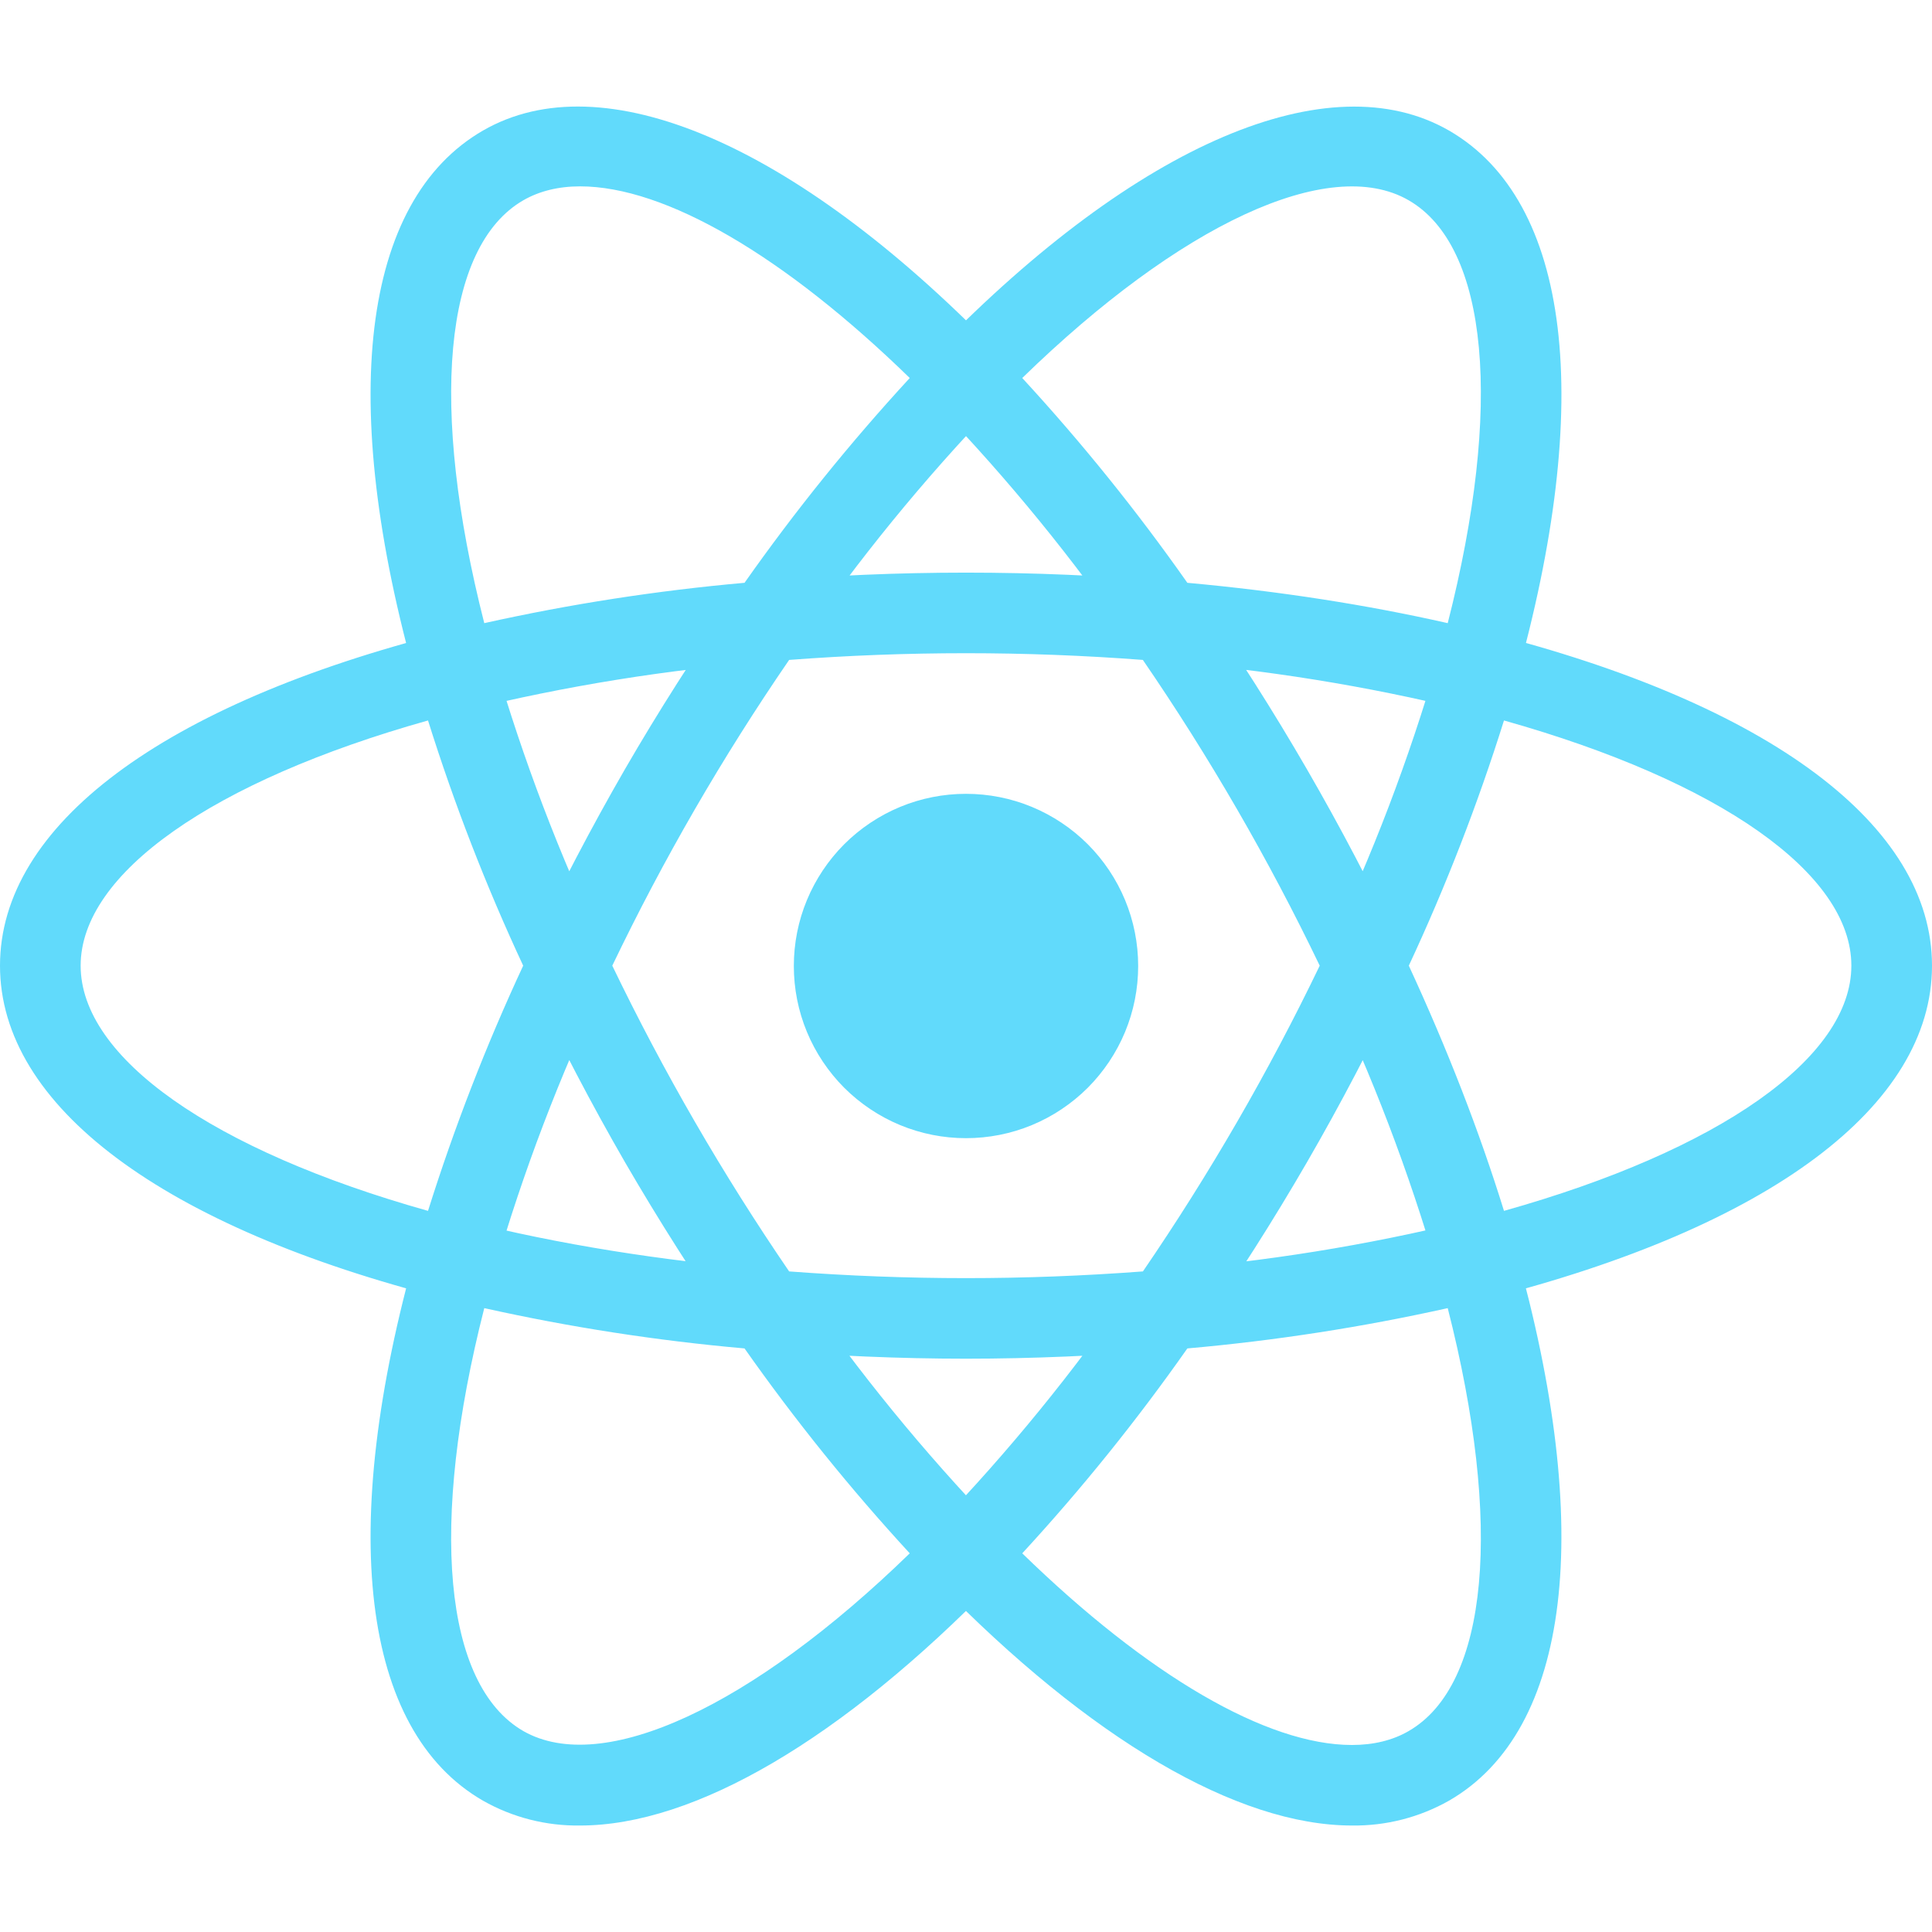 <svg width="35" height="35" viewBox="0 0 35 35" fill="none" xmlns="http://www.w3.org/2000/svg">
<path d="M17.5 14.381C17.09 14.381 16.685 14.461 16.306 14.618C15.928 14.775 15.584 15.005 15.294 15.294C15.005 15.584 14.775 15.928 14.618 16.306C14.461 16.685 14.381 17.09 14.381 17.5C14.381 17.91 14.461 18.315 14.618 18.694C14.775 19.072 15.005 19.416 15.294 19.706C15.584 19.995 15.928 20.225 16.306 20.382C16.685 20.539 17.09 20.619 17.5 20.619C17.91 20.619 18.315 20.539 18.694 20.382C19.072 20.225 19.416 19.995 19.706 19.706C19.995 19.416 20.225 19.072 20.382 18.694C20.539 18.315 20.619 17.91 20.619 17.5C20.619 17.09 20.539 16.685 20.382 16.306C20.225 15.928 19.995 15.584 19.706 15.294C19.416 15.005 19.072 14.775 18.694 14.618C18.315 14.461 17.91 14.381 17.5 14.381ZM8.762 23.705L8.073 23.53C2.943 22.234 0 20.033 0 17.494C0 14.955 2.943 12.755 8.073 11.458L8.762 11.285L8.956 11.967C9.475 13.758 10.14 15.503 10.943 17.185L11.091 17.496L10.943 17.806C10.139 19.488 9.474 21.233 8.956 23.024L8.762 23.705ZM7.754 13.052C3.854 14.147 1.461 15.823 1.461 17.494C1.461 19.164 3.854 20.84 7.754 21.936C8.231 20.419 8.807 18.936 9.478 17.494C8.806 16.053 8.23 14.569 7.754 13.052ZM26.238 23.705L26.044 23.021C25.525 21.231 24.86 19.486 24.055 17.805L23.908 17.494L24.055 17.183C24.86 15.501 25.525 13.756 26.044 11.966L26.238 11.283L26.928 11.457C32.057 12.753 35 14.954 35 17.494C35 20.035 32.057 22.234 26.928 23.53L26.238 23.705ZM25.522 17.494C26.222 19.009 26.801 20.498 27.246 21.936C31.147 20.84 33.539 19.164 33.539 17.494C33.539 15.823 31.146 14.149 27.246 13.052C26.77 14.569 26.194 16.053 25.522 17.494ZM7.744 13.045L7.55 12.364C6.107 7.28 6.545 3.637 8.75 2.365C10.913 1.117 14.385 2.591 18.023 6.326L18.519 6.835L18.023 7.344C16.731 8.688 15.549 10.135 14.492 11.671L14.295 11.953L13.952 11.982C12.091 12.128 10.245 12.426 8.432 12.871L7.744 13.045ZM10.509 3.376C10.118 3.376 9.772 3.461 9.481 3.628C8.031 4.464 7.774 7.369 8.773 11.289C10.327 10.943 11.902 10.699 13.488 10.558C14.403 9.257 15.403 8.018 16.481 6.848C14.206 4.633 12.052 3.376 10.509 3.376ZM24.493 33.071C24.491 33.071 24.491 33.071 24.493 33.071C22.415 33.071 19.746 31.506 16.977 28.662L16.481 28.153L16.977 27.644C18.269 26.3 19.45 24.852 20.507 23.316L20.704 23.034L21.045 23.005C22.907 22.859 24.754 22.562 26.568 22.117L27.256 21.944L27.452 22.626C28.891 27.707 28.455 31.351 26.25 32.621C25.714 32.924 25.108 33.079 24.493 33.071ZM18.519 28.14C20.794 30.355 22.948 31.612 24.491 31.612H24.493C24.882 31.612 25.229 31.528 25.519 31.36C26.969 30.524 27.227 27.618 26.227 23.698C24.672 24.044 23.097 24.288 21.51 24.428C20.596 25.73 19.597 26.97 18.519 28.14ZM27.256 13.045L26.568 12.871C24.754 12.425 22.907 12.127 21.045 11.982L20.704 11.953L20.507 11.671C19.45 10.135 18.27 8.688 16.977 7.344L16.481 6.835L16.977 6.326C20.613 2.593 24.084 1.119 26.25 2.365C28.455 3.637 28.892 7.28 27.452 12.362L27.256 13.045ZM21.51 10.558C23.176 10.71 24.758 10.956 26.227 11.289C27.227 7.369 26.969 4.464 25.519 3.628C24.078 2.796 21.37 4.072 18.519 6.848C19.597 8.018 20.596 9.257 21.51 10.558ZM10.509 33.071C9.893 33.08 9.286 32.925 8.75 32.621C6.545 31.351 6.107 27.708 7.55 22.626L7.742 21.944L8.431 22.117C10.115 22.541 11.973 22.84 13.95 23.005L14.293 23.034L14.489 23.316C15.547 24.852 16.728 26.299 18.021 27.644L18.517 28.153L18.021 28.662C15.253 31.506 12.584 33.071 10.509 33.071ZM8.773 23.698C7.773 27.618 8.031 30.524 9.481 31.36C10.92 32.181 13.627 30.915 16.481 28.14C15.403 26.969 14.404 25.73 13.488 24.428C11.902 24.288 10.327 24.044 8.773 23.698ZM17.5 24.614C16.3 24.614 15.066 24.561 13.831 24.459L13.488 24.43L13.291 24.148C12.593 23.145 11.936 22.112 11.322 21.054C10.711 19.995 10.144 18.911 9.622 17.805L9.476 17.494L9.622 17.183C10.144 16.077 10.711 14.993 11.322 13.934C11.926 12.89 12.59 11.849 13.291 10.84L13.488 10.558L13.831 10.529C16.273 10.322 18.728 10.322 21.171 10.529L21.512 10.558L21.707 10.84C23.106 12.848 24.334 14.97 25.378 17.183L25.525 17.494L25.378 17.805C24.336 20.02 23.108 22.142 21.707 24.148L21.512 24.43L21.171 24.459C19.935 24.561 18.7 24.614 17.5 24.614ZM14.296 23.033C16.454 23.195 18.546 23.195 20.705 23.033C21.911 21.27 22.982 19.419 23.908 17.494C22.983 15.569 21.912 13.717 20.704 11.955C18.571 11.793 16.429 11.793 14.296 11.955C13.087 13.716 12.016 15.568 11.092 17.494C12.019 19.418 13.09 21.27 14.296 23.033Z" fill="#61DAFB"/>
</svg>
